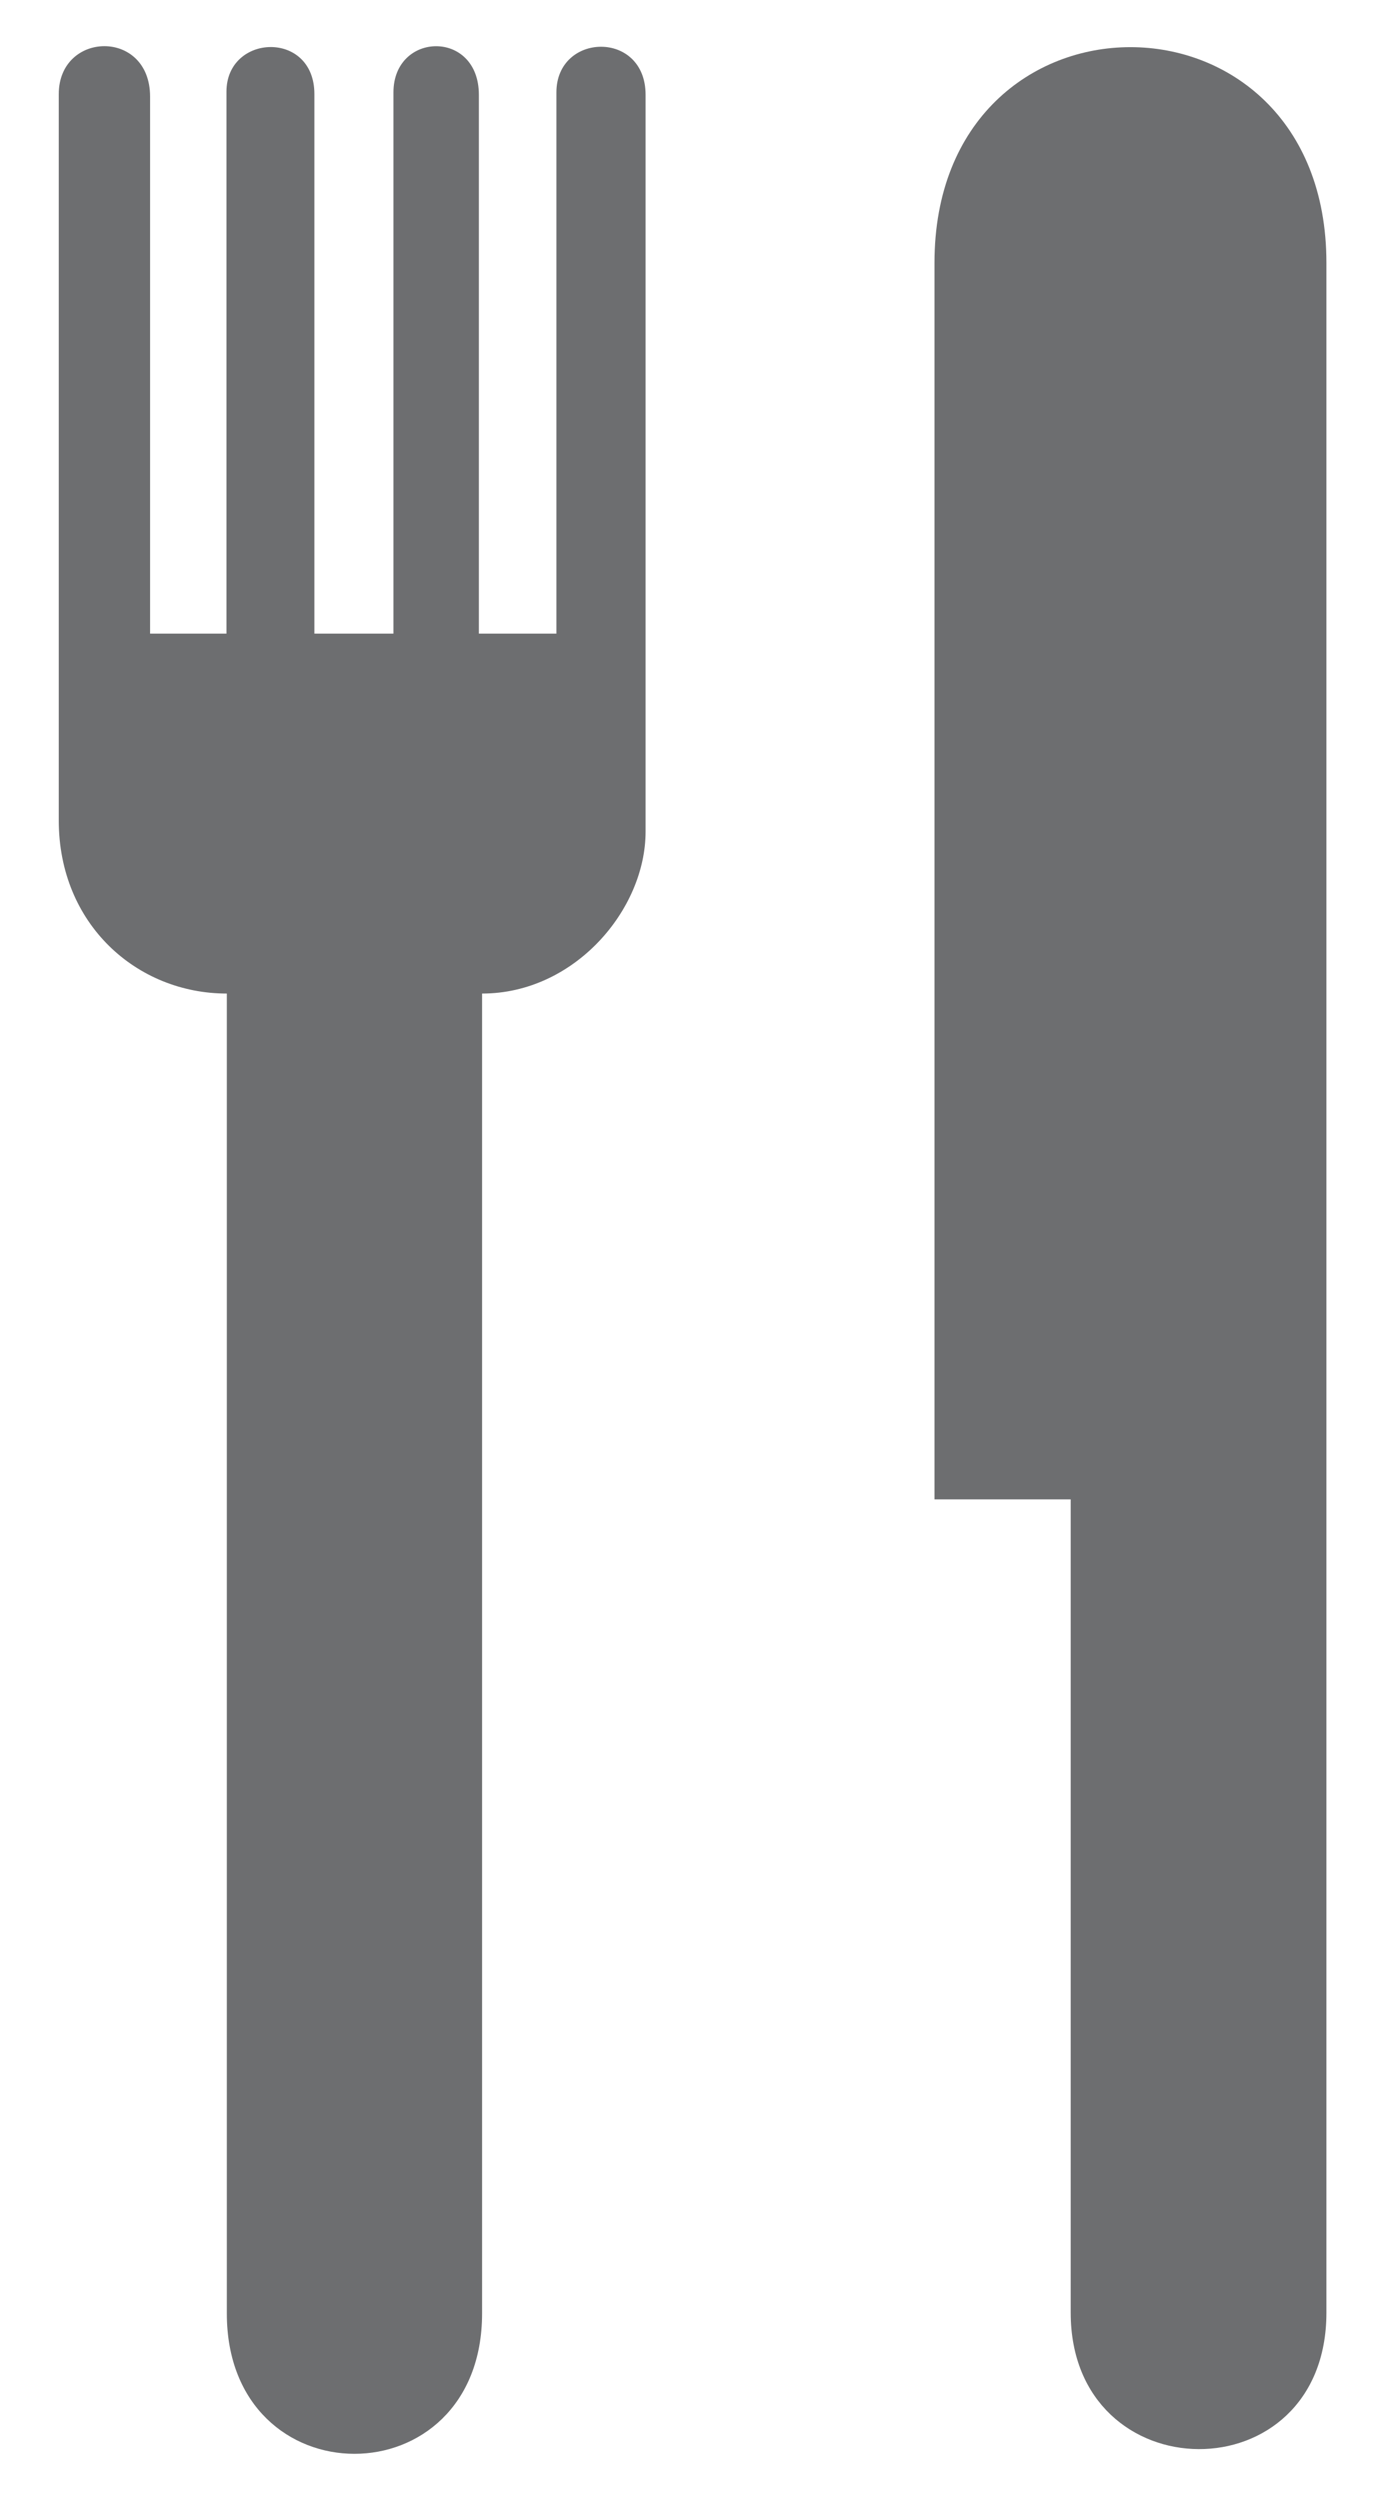 <?xml version="1.0" encoding="utf-8"?>
<!-- Generator: Adobe Illustrator 16.0.4, SVG Export Plug-In . SVG Version: 6.00 Build 0)  -->
<!DOCTYPE svg PUBLIC "-//W3C//DTD SVG 1.1//EN" "http://www.w3.org/Graphics/SVG/1.1/DTD/svg11.dtd">
<svg version="1.1" id="Capa_1" xmlns="http://www.w3.org/2000/svg" xmlns:xlink="http://www.w3.org/1999/xlink" x="0px" y="0px"
	 width="15.485px" height="27.936px" viewBox="0 0 15.485 27.936" enable-background="new 0 0 15.485 27.936" xml:space="preserve">
<g>
	<defs>
		<rect id="SVGID_5_" x="0.656" y="0.516" width="14.173" height="26.905"/>
	</defs>
	<clipPath id="SVGID_2_">
		<use xlink:href="#SVGID_5_"  overflow="visible"/>
	</clipPath>
	<path clip-path="url(#SVGID_2_)" fill="#6D6E70" d="M7.218,9.293c0,0.873-0.796,1.809-1.828,1.809V25.85
		c0,2.092-2.854,2.092-2.854,0V11.102c-1.004,0-1.879-0.773-1.879-1.934V1.052c0-0.706,1.021-0.733,1.021,0.028v6h0.854V1.024
		c0-0.648,0.983-0.69,0.983,0.027V7.08h0.884V1.032c0-0.679,0.955-0.705,0.955,0.027V7.08h0.867V1.032
		c0-0.67,0.997-0.698,0.997,0.027V9.293z"/>
	<path clip-path="url(#SVGID_2_)" fill="#6D6E70" d="M14.83,2.938v22.904c0,2.047-2.859,2.018-2.859,0v-9.088h-1.523V2.938
		C10.447-0.277,14.83-0.277,14.83,2.938"/>
</g>
</svg>
